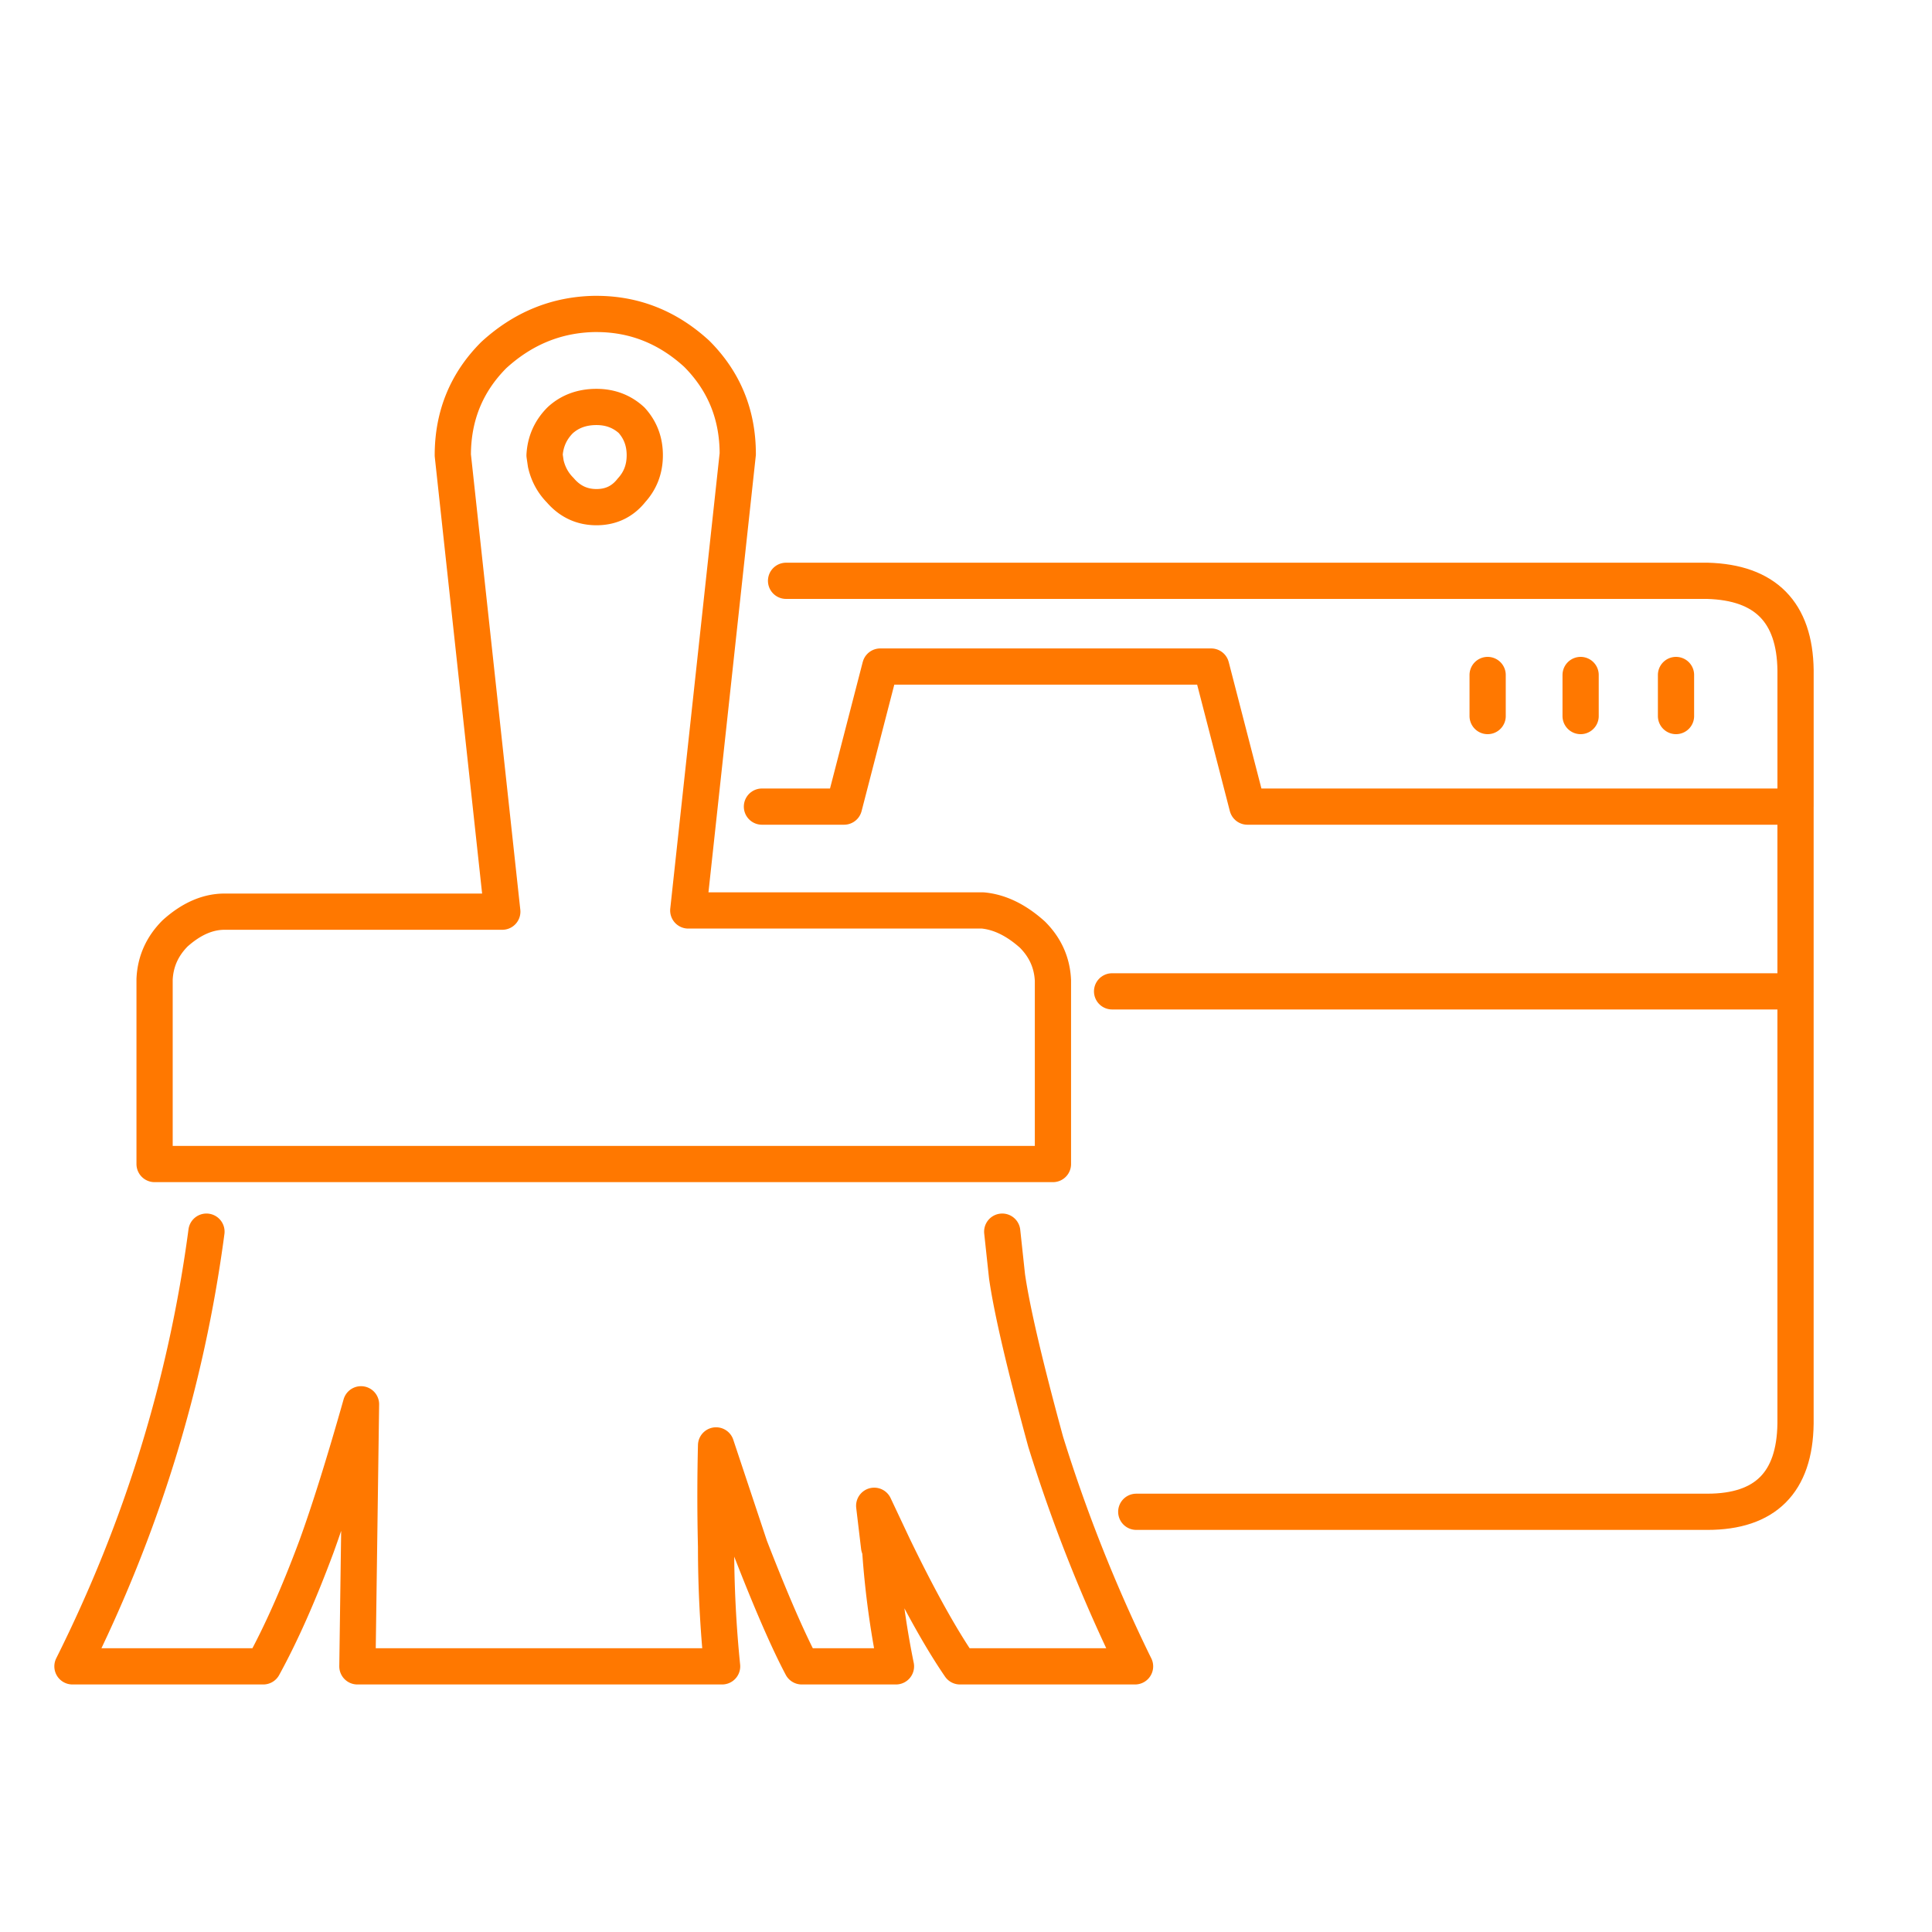 <svg xmlns="http://www.w3.org/2000/svg" width="80" height="80" viewBox="-3 -13 80 80"><g fill="none" fill-rule="evenodd" stroke="#FF7800" stroke-linecap="round" stroke-linejoin="round" stroke-width="1.5"><path d="M71.35 28.05H43.049m28.3-7.65v25.55c-.032 2.434-1.25 3.65-3.65 3.65H44.05m-15.5-29.2h3.4l1.5-5.8h13.702l1.5 5.8H71.35v-5.65c-.033-2.4-1.25-3.634-3.65-3.7H29.549"/><path d="M5.549 38C4.717 44.267 2.867 50.267 0 56h7.901c.732-1.333 1.466-2.983 2.199-4.95.533-1.467 1.15-3.434 1.849-5.901L11.799 56h15.102a49.32 49.32 0 01-.25-4.95 86.247 86.247 0 010-4.199l1.398 4.199c.867 2.233 1.584 3.884 2.15 4.95H34.1a36.587 36.587 0 01-.651-4.8l-.048-.15-.202-1.699L34 51.05c1.033 2.134 1.949 3.783 2.75 4.95H44l-.099-.2a64.53 64.53 0 01-3.602-9.1c-.865-3.167-1.398-5.45-1.6-6.849L38.5 38M21.699 0H21.6c-1.567.033-2.949.601-4.151 1.7-1.132 1.133-1.699 2.517-1.699 4.151l2.049 18.899h-11.5c-.699 0-1.383.3-2.049.899-.533.535-.816 1.167-.849 1.901v7.65H40.6v-7.599c-.033-.735-.317-1.368-.85-1.901-.668-.599-1.349-.933-2.051-1H25.5l2.049-18.9c0-1.633-.566-3.017-1.699-4.151C24.651.55 23.266 0 21.699 0zm1.452 7.3c-.368.467-.852.7-1.452.7-.599 0-1.099-.233-1.5-.7-.298-.3-.5-.666-.599-1.1l-.051-.349c.033-.568.25-1.051.65-1.452.401-.366.901-.548 1.5-.548.567 0 1.051.182 1.452.548.365.401.548.884.548 1.452 0 .566-.183 1.048-.548 1.449zM58.6 14.95v1.7m7.8-1.7v1.7m-3.95-1.7v1.7"/></g></svg>